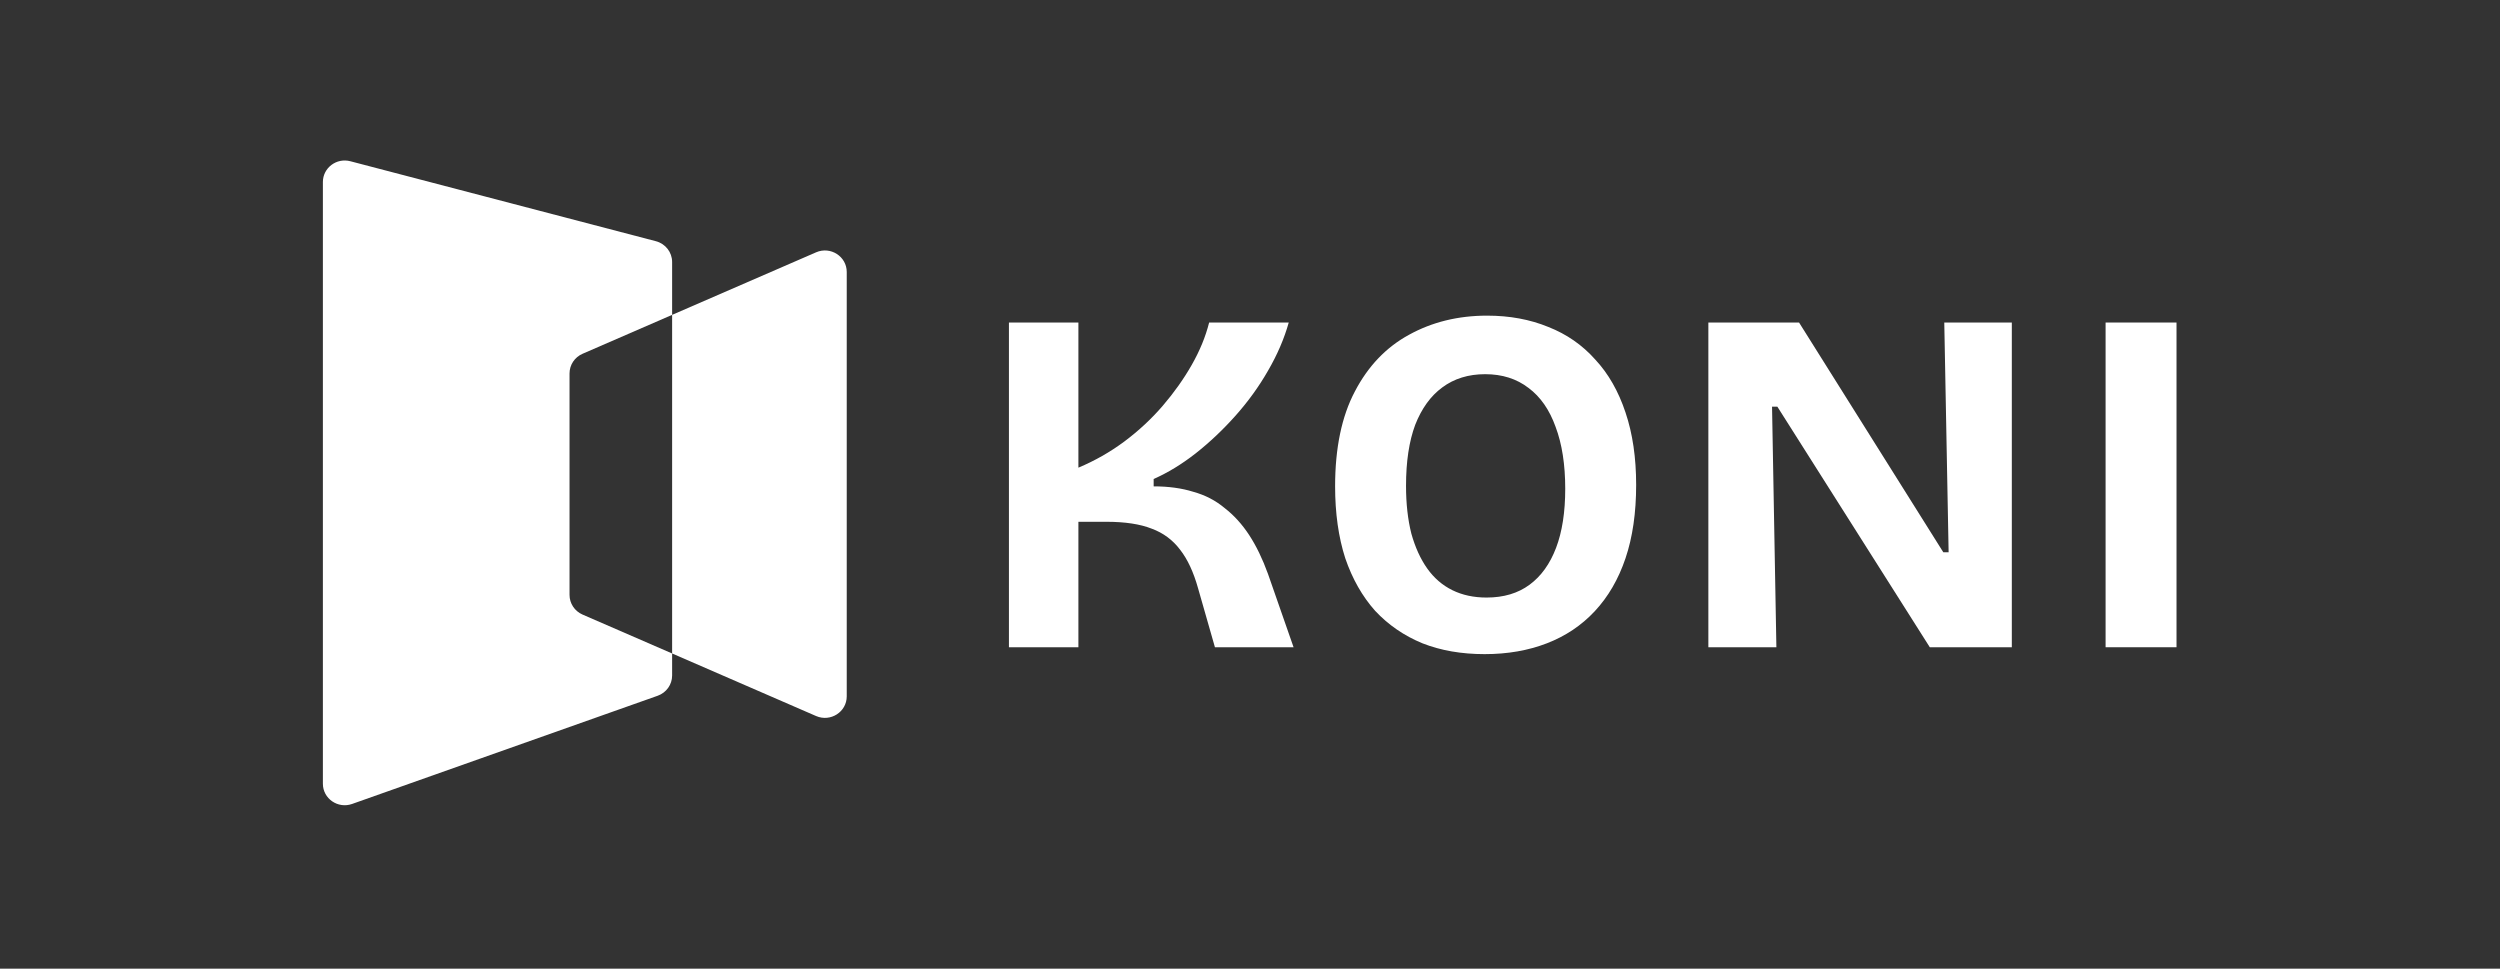 <svg width="1324" height="513" viewBox="0 0 1324 513" fill="none" xmlns="http://www.w3.org/2000/svg">
<rect x="0" y="0" width="1324" height="513" fill="#333333" stroke="none"/>
<path fill-rule="evenodd" clip-rule="evenodd" d="M355.955 138.744C355.955 133.584 352.429 129.069 347.365 127.744L185.529 85.388C178.193 83.468 171 88.914 171 96.388V415.063C171 422.945 178.939 428.441 186.472 425.774L348.307 368.469C352.895 366.844 355.955 362.559 355.955 357.758V346.084L432.206 379.213C439.847 382.532 448.432 377.023 448.432 368.799L448.432 144.038C448.432 135.815 439.847 130.305 432.206 133.625L355.955 166.753V138.744ZM355.955 166.753L308.517 187.363C304.328 189.184 301.624 193.267 301.624 197.776L301.624 315.061C301.624 319.57 304.328 323.654 308.517 325.474L355.955 346.084V166.753Z" fill="white"/>
<path d="M534.329 342.779V170.811H571.121V247.675C579.808 244.028 587.899 239.424 595.393 233.866C603.058 228.134 609.872 221.793 615.833 214.845C621.795 207.897 626.905 200.688 631.163 193.219C635.421 185.75 638.487 178.28 640.361 170.811H682.518C680.134 179.322 676.472 187.834 671.532 196.346C666.763 204.683 661.057 212.587 654.414 220.056C647.771 227.526 640.702 234.213 633.207 240.119C625.883 245.852 618.473 250.368 610.979 253.668V257.577C618.814 257.577 625.798 258.532 631.93 260.443C638.232 262.18 643.768 265.046 648.537 269.041C653.477 272.863 657.82 277.64 661.568 283.372C665.315 289.104 668.636 295.965 671.532 303.956L685.073 342.779H643.427L634.485 311.512C632.1 303.001 628.949 296.226 625.031 291.189C621.114 285.977 616.089 282.243 609.957 279.985C603.825 277.553 595.819 276.337 585.94 276.337H571.121V342.779H534.329Z" fill="white"/>
<path d="M786.279 346.427C774.015 346.427 763.029 344.516 753.32 340.695C743.611 336.699 735.264 330.967 728.281 323.498C721.467 315.855 716.187 306.561 712.44 295.618C708.863 284.501 707.074 271.82 707.074 257.577C707.074 237.253 710.566 220.491 717.55 207.289C724.533 193.914 734.072 183.926 746.166 177.325C758.43 170.55 772.227 167.163 787.556 167.163C799.48 167.163 810.296 169.161 820.005 173.156C829.714 176.977 837.975 182.71 844.788 190.353C851.772 197.822 857.137 207.202 860.885 218.493C864.632 229.61 866.506 242.377 866.506 256.795C866.506 271.56 864.632 284.501 860.885 295.618C857.137 306.735 851.687 316.115 844.533 323.758C837.549 331.228 829.118 336.873 819.238 340.695C809.359 344.516 798.373 346.427 786.279 346.427ZM787.301 316.463C796.329 316.463 803.908 314.205 810.04 309.688C816.172 305.172 820.856 298.658 824.093 290.146C827.329 281.635 828.947 271.212 828.947 258.879C828.947 246.025 827.244 235.082 823.837 226.049C820.601 217.016 815.832 210.155 809.529 205.465C803.227 200.601 795.562 198.169 786.534 198.169C777.677 198.169 770.097 200.514 763.795 205.205C757.663 209.721 752.894 216.322 749.487 225.007C746.251 233.692 744.633 244.462 744.633 257.316C744.633 266.696 745.569 275.121 747.443 282.59C749.487 289.886 752.298 296.052 755.875 301.09C759.452 306.127 763.88 309.949 769.161 312.554C774.441 315.16 780.488 316.463 787.301 316.463Z" fill="white"/>
<path d="M904.749 342.779V170.811H952.782L1029.18 292.491H1031.99L1029.69 170.811H1065.46V342.779H1022.02L941.285 215.366H938.474L940.774 342.779H904.749Z" fill="white"/>
<path d="M1115.12 342.779V170.811H1152.68V342.779H1115.12Z" fill="white"/>
</svg>
